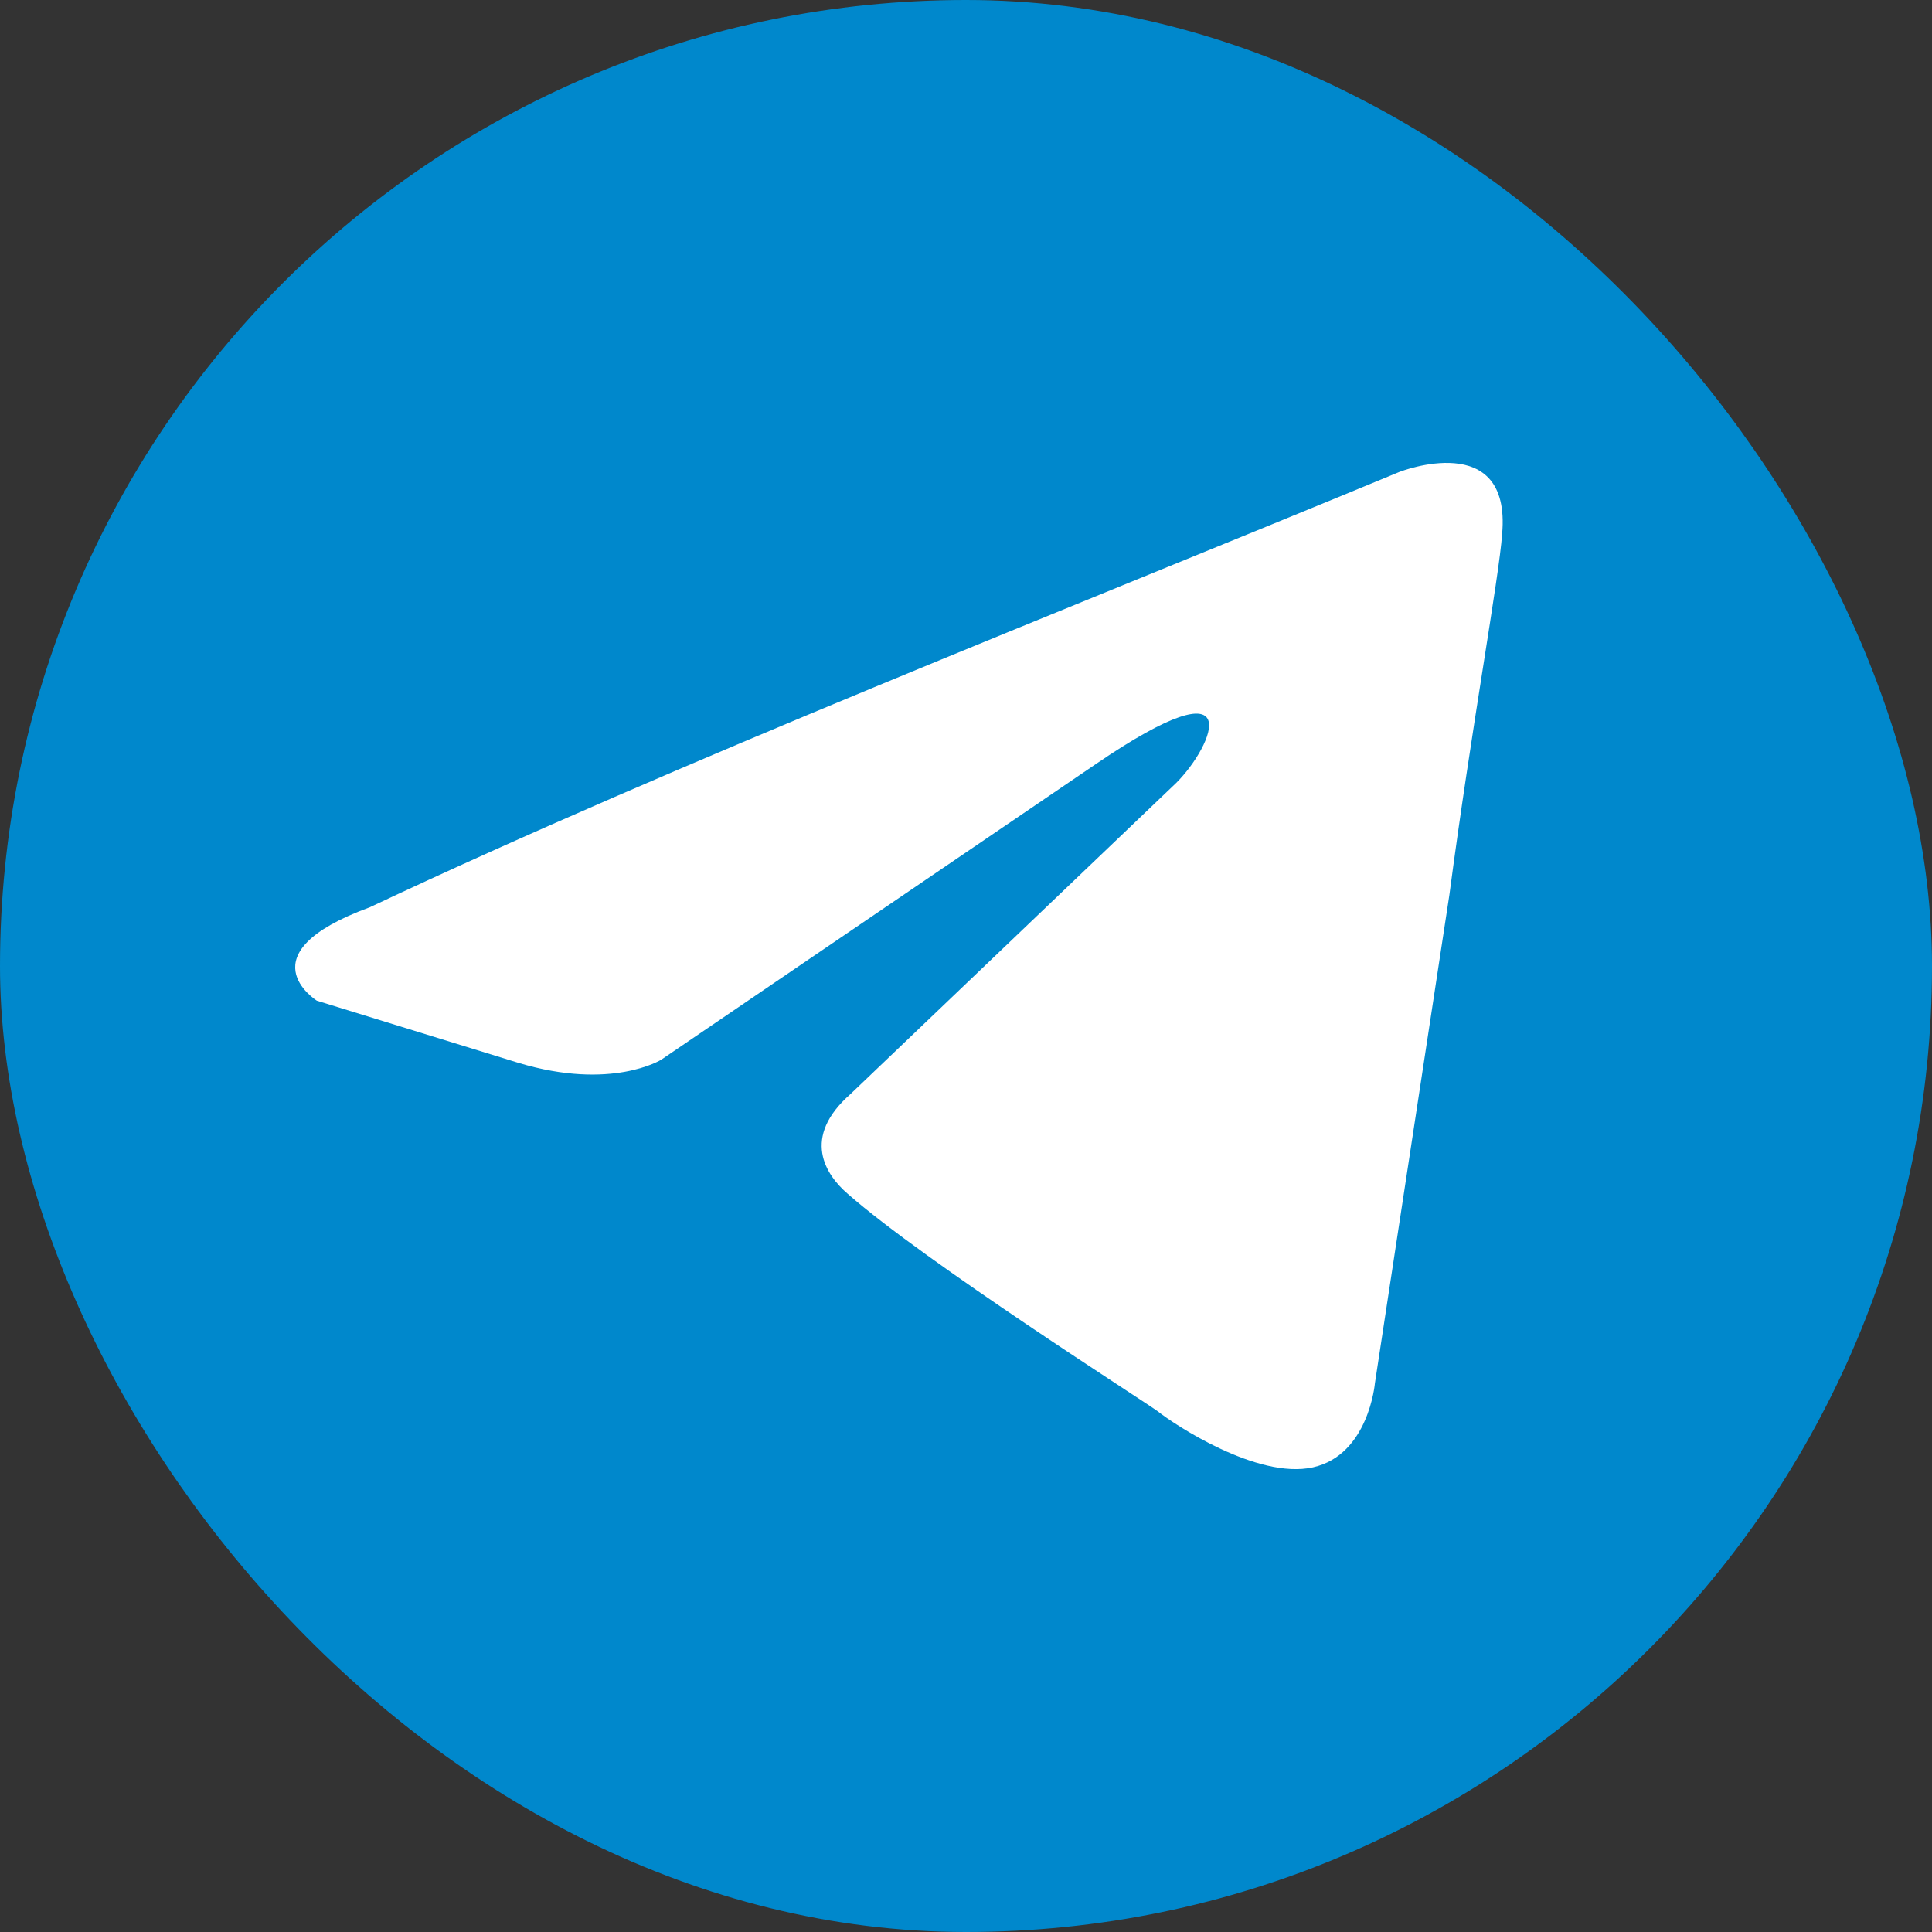 <svg width="20" height="20" viewBox="0 0 20 20" fill="none" xmlns="http://www.w3.org/2000/svg">
<rect x="0" y="0" width="20" height="20" fill="#333333" stroke="none"/>
<rect x="0.347" y="0.347" width="19.306" height="19.306" rx="9.653" fill="#0088CC"/>
<path d="M14.49 4.884C14.49 4.884 15.647 4.433 15.55 5.528C15.518 5.979 15.229 7.557 15.004 9.264L14.233 14.32C14.233 14.32 14.169 15.061 13.591 15.19C13.013 15.318 12.146 14.739 11.985 14.61C11.856 14.513 9.576 13.064 8.773 12.356C8.548 12.162 8.291 11.776 8.805 11.325L12.177 8.104C12.563 7.718 12.948 6.816 11.342 7.911L6.845 10.97C6.845 10.97 6.331 11.293 5.368 11.003L3.28 10.359C3.28 10.359 2.509 9.876 3.826 9.393C7.038 7.879 10.989 6.333 14.49 4.884H14.49Z" fill="white"/>
<rect x="0.347" y="0.347" width="19.306" height="19.306" rx="9.653" stroke="#0088CC" stroke-width="0.694"/>
</svg>

